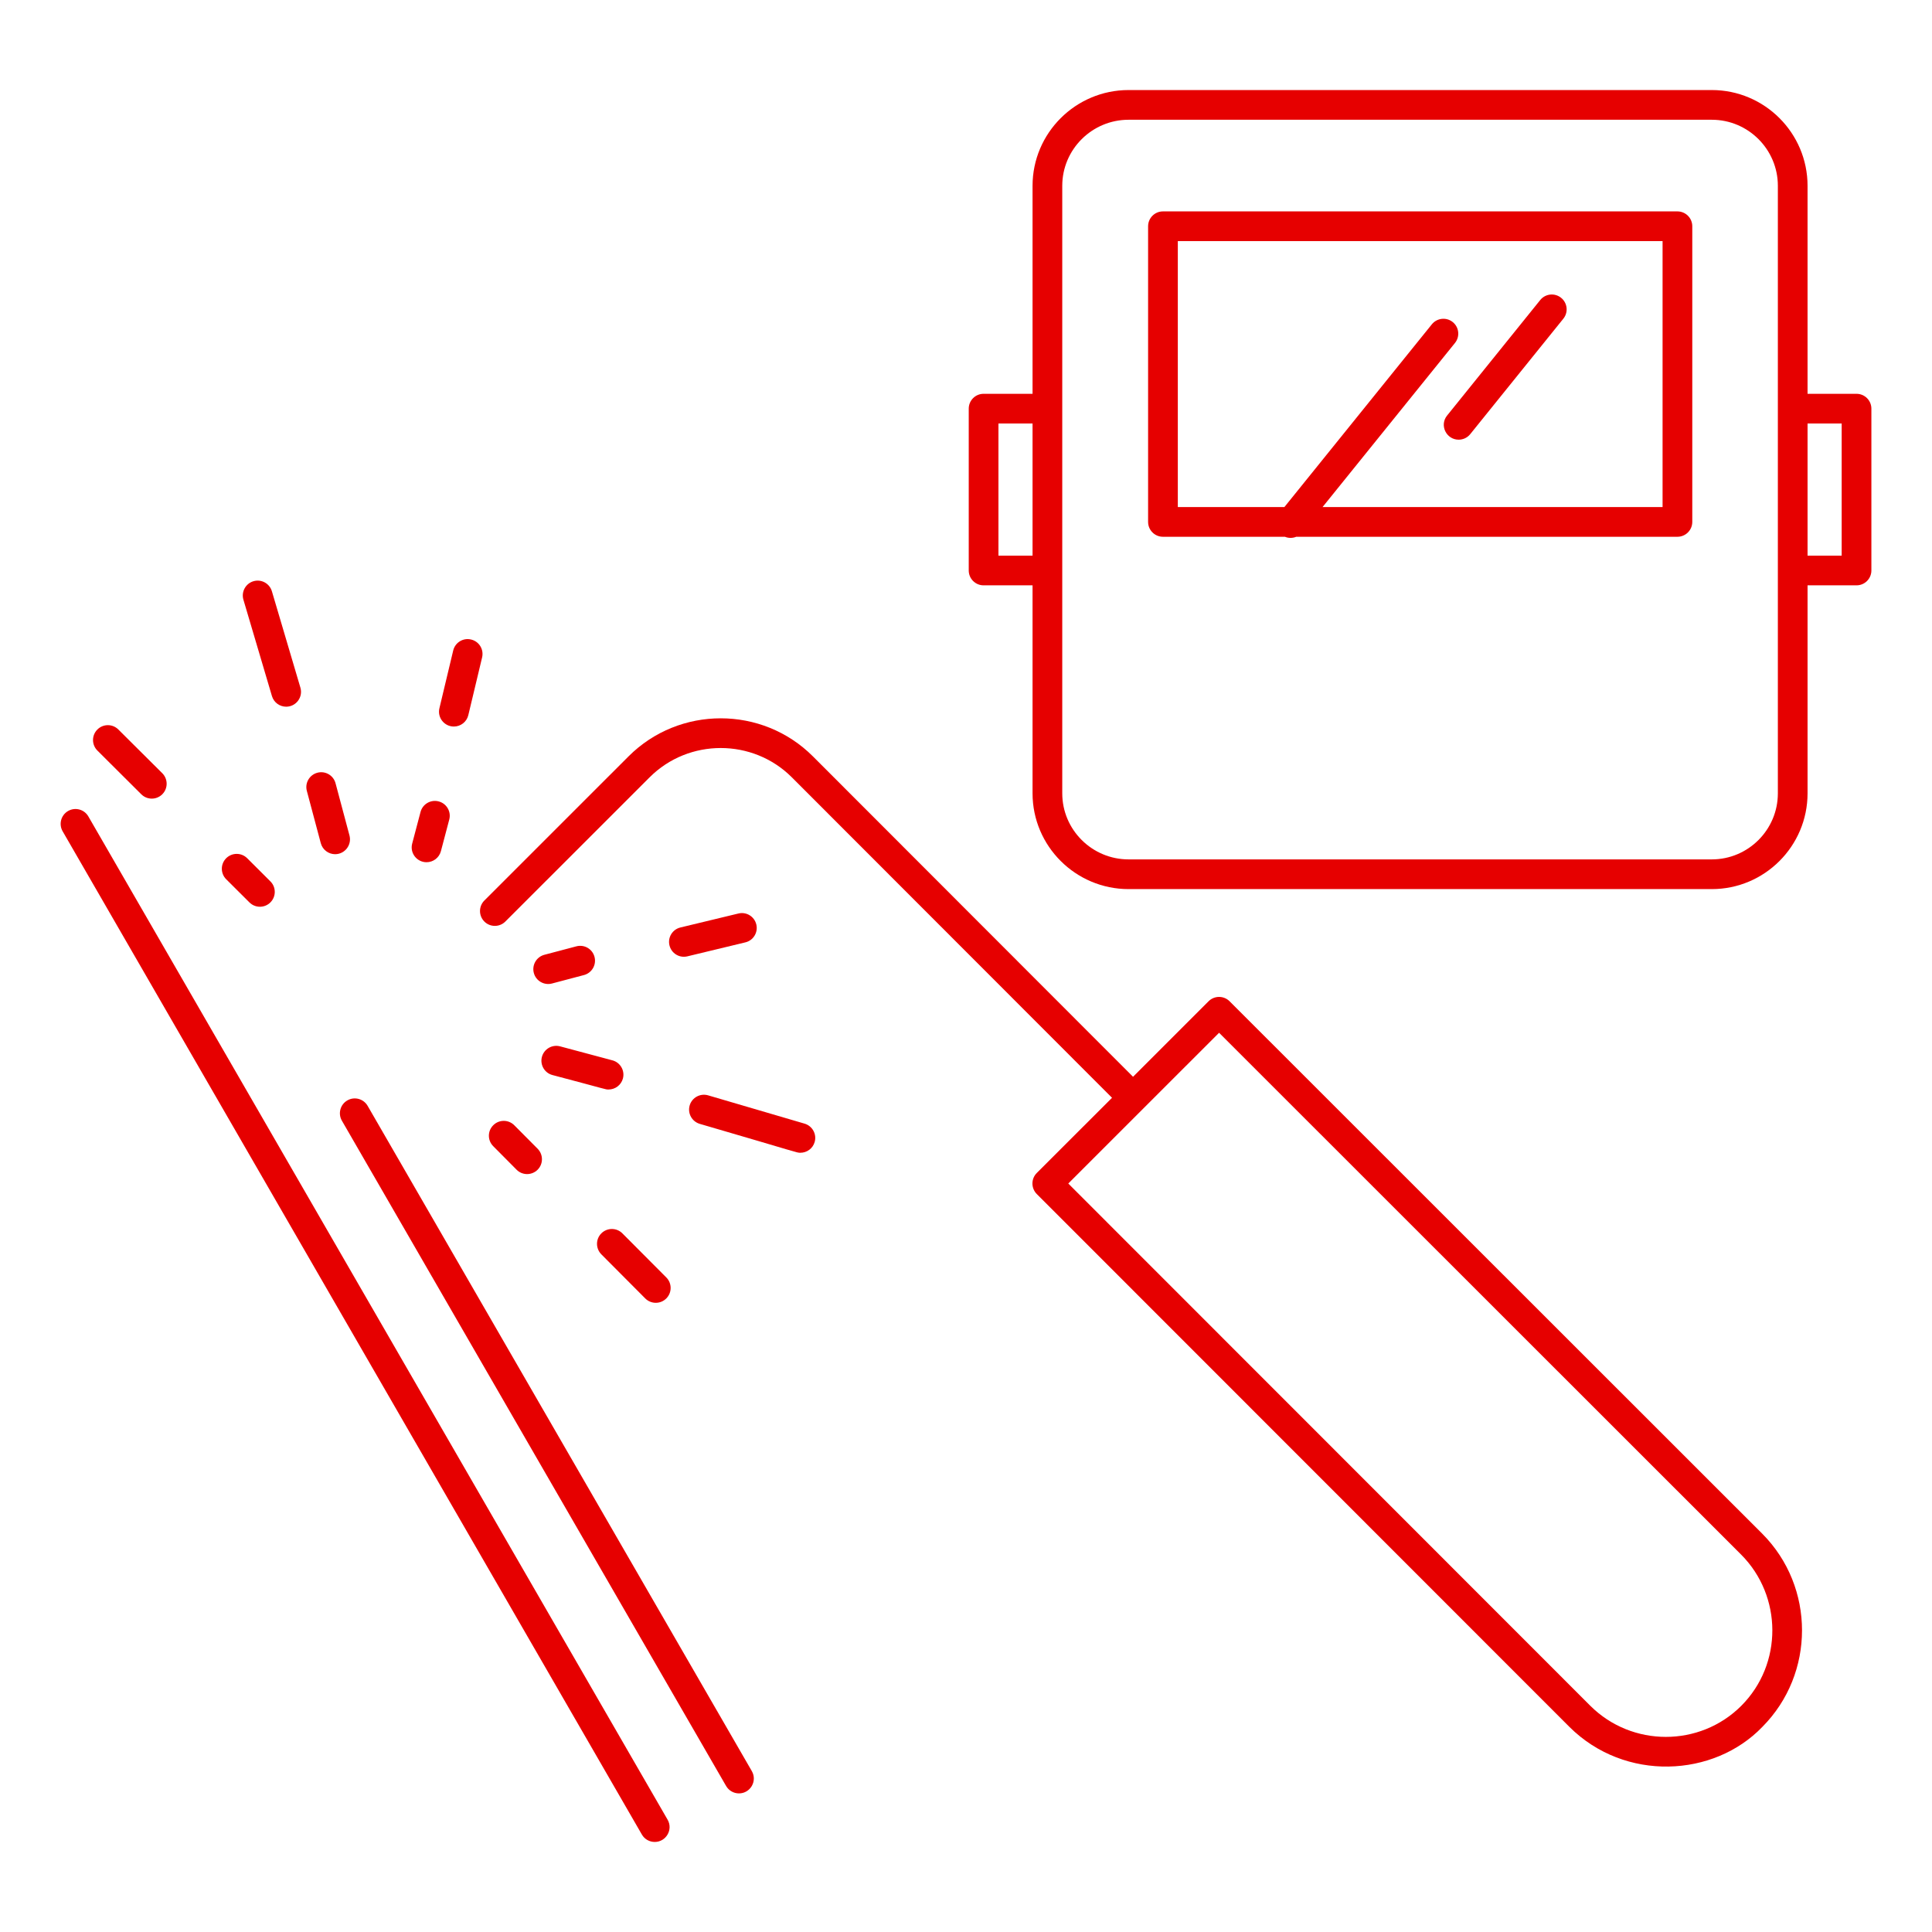 <!-- icon666.com - MILLIONS OF FREE VECTOR ICONS --><svg enable-background="new 0 0 512 512" viewBox="0 0 512 512" xmlns="http://www.w3.org/2000/svg"><path d="m325.851 265.345c-1.537-1.537-4.03-1.537-5.567 0l-20.018 20.013-84.84-84.916c-13.437-13.441-35.418-13.441-48.851 0l-38.216 38.207c-1.537 1.537-1.537 4.031 0 5.568 1.533 1.537 4.026 1.537 5.563 0l38.221-38.207c10.353-10.367 27.357-10.367 37.71 0l84.845 84.916-19.941 19.928c-1.538 1.537-1.538 4.03 0 5.577l141.161 141.223c14.722 14.632 38.272 13.376 51.133-.019 14.004-14.107 14.004-37.054-.009-51.161zm135.588 186.731c-10.99 10.967-28.954 10.948-39.964 0l-138.368-138.43c9.214-9.214 27.263-27.258 39.96-39.95l138.396 138.336c10.888 10.958 11.057 28.964-.024 40.044z" fill="#000000" style="fill: rgb(230, 0, 0);"></path><path d="m97.426 293.063c-1.087-1.884-3.497-2.531-5.376-1.443-1.884 1.087-2.531 3.496-1.443 5.38l101.816 176.299c.731 1.266 2.053 1.969 3.412 1.969 2.99 0 4.931-3.253 3.407-5.905z" fill="#000000" style="fill: rgb(230, 0, 0);"></path><path d="m23.417 216.368c-1.083-1.884-3.492-2.531-5.375-1.443-1.88 1.087-2.526 3.496-1.439 5.38l153.497 265.863c.727 1.266 2.048 1.969 3.412 1.969 3 0 4.926-3.271 3.407-5.905z" fill="#000000" style="fill: rgb(230, 0, 0);"></path><path d="m213.223 297.777-25.562-7.499c-2.085-.609-4.274.581-4.888 2.662-.614 2.091.586 4.274 2.667 4.894 26.874 7.826 25.609 7.658 26.673 7.658 1.701 0 3.271-1.106 3.773-2.821.617-2.091-.583-4.275-2.663-4.894z" fill="#000000" style="fill: rgb(230, 0, 0);"></path><path d="m72.065 184.46c.506 1.715 2.072 2.822 3.773 2.822 2.62 0 4.523-2.531 3.773-5.053l-7.555-25.534c-.619-2.09-2.808-3.281-4.893-2.662-2.081.619-3.271 2.812-2.657 4.893z" fill="#000000" style="fill: rgb(230, 0, 0);"></path><path d="m182.163 253.44 15.368-3.703c2.109-.506 3.412-2.634 2.901-4.743-.511-2.118-2.634-3.421-4.748-2.906l-15.363 3.703c-2.119.506-3.417 2.634-2.906 4.743.506 2.11 2.625 3.422 4.748 2.906z" fill="#000000" style="fill: rgb(230, 0, 0);"></path><path d="m164.939 326.854c-1.528-1.537-4.021-1.547-5.568-.01-1.537 1.528-1.542 4.021-.009 5.568l11.637 11.688c1.533 1.537 4.026 1.547 5.568.01s1.542-4.031.014-5.568z" fill="#000000" style="fill: rgb(230, 0, 0);"></path><path d="m37.449 210.5c1.538 1.528 4.031 1.528 5.568-.019 1.533-1.537 1.528-4.03-.009-5.568l-11.642-11.585c-1.537-1.538-4.03-1.538-5.568.009-1.533 1.537-1.528 4.031.009 5.568z" fill="#000000" style="fill: rgb(230, 0, 0);"></path><path d="m120.283 192.54c1.781 0 3.393-1.209 3.825-3.018l3.655-15.298c.506-2.119-.796-4.246-2.915-4.743-2.118-.516-4.237.797-4.743 2.906l-3.656 15.307c-.59 2.465 1.284 4.846 3.834 4.846z" fill="#000000" style="fill: rgb(230, 0, 0);"></path><path d="m162.286 280.999-13.849-3.703c-2.1-.563-4.26.685-4.823 2.784-.558 2.1.689 4.265 2.789 4.818 14.75 3.89 13.953 3.833 14.871 3.833 1.744 0 3.333-1.162 3.806-2.915.557-2.099-.694-4.264-2.794-4.817z" fill="#000000" style="fill: rgb(230, 0, 0);"></path><path d="m85.01 223.445c.469 1.762 2.063 2.925 3.796 2.925 2.587 0 4.476-2.456 3.811-4.959l-3.693-13.835c-.558-2.109-2.723-3.355-4.818-2.793-2.1.562-3.351 2.718-2.789 4.818z" fill="#000000" style="fill: rgb(230, 0, 0);"></path><path d="m152.744 250.788-8.474 2.24c-2.104.553-3.356 2.709-2.803 4.809s2.704 3.355 4.813 2.803l8.474-2.24c2.104-.563 3.355-2.709 2.798-4.818-.552-2.101-2.708-3.357-4.808-2.794z" fill="#000000" style="fill: rgb(230, 0, 0);"></path><path d="m130.726 298.189c-1.547 1.528-1.556 4.021-.019 5.559l6.187 6.233c1.519 1.538 4.012 1.557 5.568.02 1.537-1.528 1.546-4.021.019-5.568l-6.187-6.224c-1.538-1.547-4.026-1.557-5.568-.02z" fill="#000000" style="fill: rgb(230, 0, 0);"></path><path d="m66.099 239.146c1.542 1.538 4.036 1.538 5.568-.009 1.533-1.537 1.533-4.031-.009-5.559l-6.154-6.14c-1.537-1.537-4.031-1.528-5.568.009-1.533 1.538-1.528 4.031.009 5.568z" fill="#000000" style="fill: rgb(230, 0, 0);"></path><path d="m113.038 228.497c1.743 0 3.337-1.162 3.806-2.924l2.212-8.38c.558-2.1-.693-4.256-2.798-4.809-2.1-.562-4.256.694-4.813 2.793l-2.212 8.38c-.662 2.494 1.217 4.94 3.805 4.94z" fill="#000000" style="fill: rgb(230, 0, 0);"></path><path d="m444.534 56.023h-136.339c-2.174 0-3.937 1.762-3.937 3.937v78.354c0 2.175 1.763 3.937 3.937 3.937h32.315c.956.394 2.044.394 3.01 0h101.014c2.175 0 3.938-1.762 3.938-3.937v-78.354c0-2.175-1.763-3.937-3.938-3.937zm-3.936 78.354h-90.108l35.09-43.484c1.369-1.697 1.102-4.171-.59-5.54s-4.167-1.097-5.535.59l-39.079 48.434h-28.242v-70.48h128.465v70.48z" fill="#000000" style="fill: rgb(230, 0, 0);"></path><path d="m386.559 116.52c1.148 0 2.287-.497 3.065-1.462l24.681-30.605c1.364-1.687 1.097-4.171-.595-5.53-1.692-1.369-4.172-1.106-5.535.59l-24.677 30.605c-2.1 2.596-.196 6.402 3.061 6.402z" fill="#000000" style="fill: rgb(230, 0, 0);"></path><path d="m491.998 104.363h-12.978v-55.117c0-13.995-11.385-25.384-25.38-25.384h-154.551c-14.032 0-25.453 11.389-25.453 25.384v55.117h-12.974c-2.175 0-3.937 1.762-3.937 3.937v42.884c0 2.175 1.762 3.937 3.937 3.937h12.974v55.117c0 13.995 11.421 25.384 25.453 25.384h154.552c13.995 0 25.38-11.389 25.38-25.384v-55.117h12.978c2.175 0 3.937-1.762 3.937-3.937v-42.884c-.001-2.175-1.763-3.937-3.938-3.937zm-227.399 42.884v-35.011h9.037v35.011zm206.552 62.99c0 9.655-7.855 17.51-17.511 17.51h-154.551c-9.692 0-17.58-7.855-17.58-17.51v-160.991c0-9.655 7.888-17.51 17.58-17.51h154.552c9.655 0 17.511 7.855 17.511 17.51v160.991zm16.91-62.99h-9.04v-35.011h9.04z" fill="#000000" style="fill: rgb(230, 0, 0);"></path></svg>
